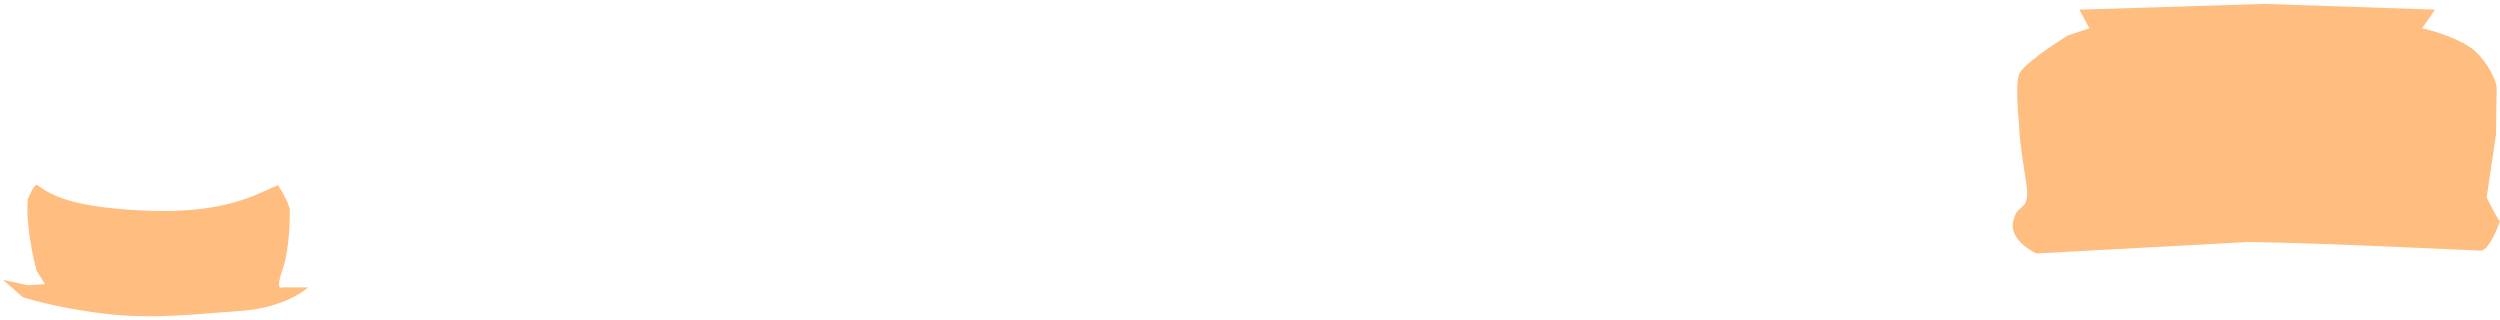 <svg width="593" height="76" viewBox="0 0 593 76" fill="none" xmlns="http://www.w3.org/2000/svg">
<path d="M477.573 52.296C476.484 56.378 481.201 59.213 483.016 60.12L533.363 57.399C551.506 57.626 586.839 59.44 588.472 59.44C590.513 59.44 593.235 52.296 592.895 52.296C592.622 52.296 590.74 48.668 589.833 46.853L592.044 31.885L592.214 21C592.214 19.185 590.105 14.876 587.112 12.155C584.118 9.433 577.7 7.392 574.525 6.712L577.586 2.289L537.105 0.929L493.221 2.289L495.602 6.712L490.5 8.413C486.985 10.567 479.75 15.421 478.934 17.598C478.117 19.775 478.593 26.442 478.934 29.504C478.934 34.131 480.85 43.7 480.85 45.605C480.85 47.51 480.408 47.8 480.408 48.253C478.934 50.018 478.298 49.577 477.573 52.296Z" fill="#FFBD80"/>
<path d="M68.744 49.974C68.744 48.559 66.877 45.342 65.943 43.91C61.019 45.931 53.718 50.732 34.871 49.974C16.024 49.216 11.798 45.931 8.827 43.91C8.148 43.404 6.601 47.195 6.601 47.195C6.091 52.754 7.619 60.081 8.638 64.124L10.676 67.409L6.601 67.662L0.743 66.399L5.327 70.442C8.468 71.537 16.483 73.474 25.447 74.484C36.654 75.748 46.587 74.484 57.283 73.726C65.841 73.12 71.376 69.768 73.074 68.167L66.962 68.167C66.367 68.504 65.535 68.167 66.962 64.124C68.744 59.071 68.744 51.743 68.744 49.974Z" fill="#FFBD80"/>
</svg>
